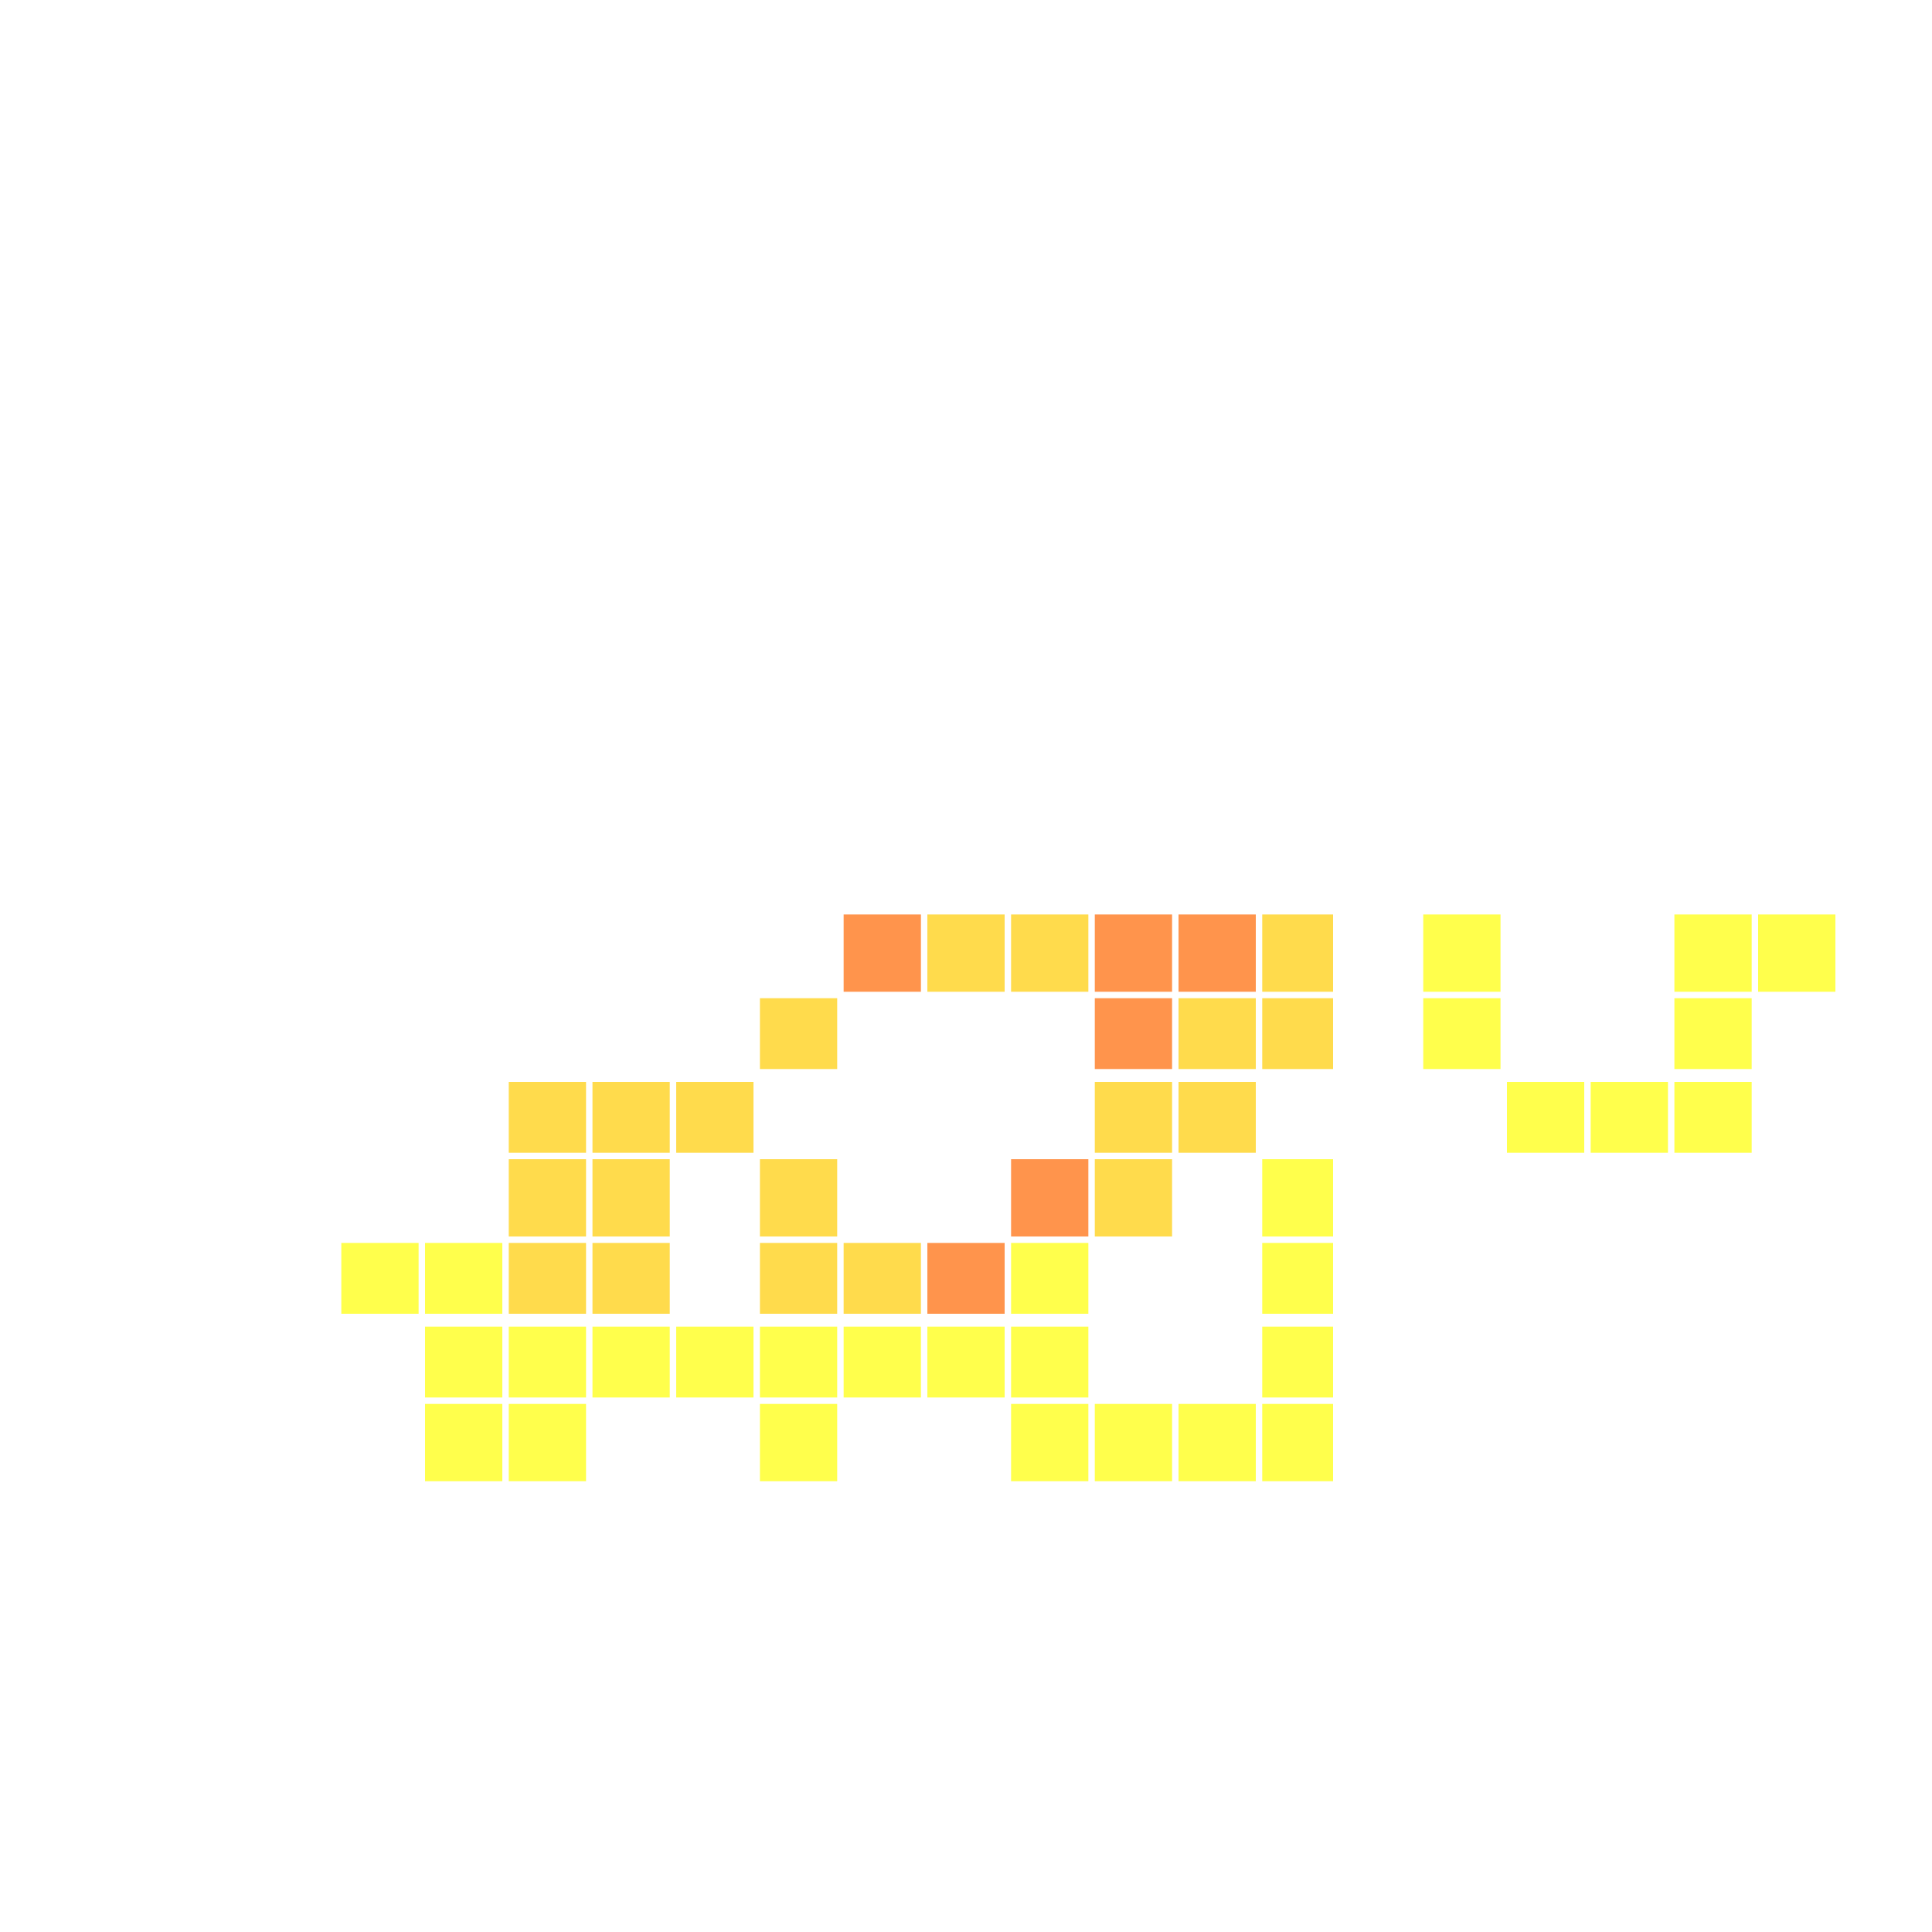 <svg xmlns="http://www.w3.org/2000/svg" width="300" height="300" viewBox="0 0 300 300" class="creatureMap" style="position:absolute;">
<defs>
<filter id="blur" x="-30%" y="-30%" width="160%" height="160%"><feGaussianBlur stdDeviation="3" />
</filter>
<pattern id="pattern-untameable" width="10" height="10" patternTransform="rotate(135)" patternUnits="userSpaceOnUse"><rect width="4" height="10" fill="black"></rect>
</pattern>
<filter id="groupStroke"><feFlood result="outsideColor" flood-color="black"/><feMorphology in="SourceAlpha" operator="dilate" radius="2"/><feComposite result="strokeoutline1" in="outsideColor" operator="in"/><feComposite result="strokeoutline2" in="strokeoutline1" in2="SourceAlpha" operator="out"/><feGaussianBlur in="strokeoutline2" result="strokeblur" stdDeviation="1"/>
</filter>
<style>
.spawningMap-very-common { fill: #0F0;}
.spawningMap-common { fill: #B2FF00;}
.spawningMap-uncommon { fill: #FF0;}
.spawningMap-very-uncommon { fill: #FC0;}
.spawningMap-rare { fill: #F60;}
.spawningMap-very-rare { fill: #F00; }.spawning-map-point {stroke:black; stroke-width:1;}
</style>
</defs>
<g filter="url(#blur)" opacity="0.7">
<g class="spawningMap-rare"><rect x="131" y="142" width="12" height="12" /><rect x="157" y="180" width="12" height="12" /><rect x="144" y="193" width="12" height="11" /><rect x="183" y="142" width="12" height="12" /><rect x="170" y="142" width="12" height="12" /><rect x="170" y="155" width="12" height="11" />
</g>
<g class="spawningMap-very-uncommon"><rect x="183" y="155" width="12" height="11" /><rect x="79" y="168" width="12" height="11" /><rect x="79" y="180" width="12" height="12" /><rect x="79" y="193" width="12" height="11" /><rect x="105" y="168" width="12" height="11" /><rect x="92" y="168" width="12" height="11" /><rect x="92" y="180" width="12" height="12" /><rect x="92" y="193" width="12" height="11" /><rect x="118" y="155" width="12" height="11" /><rect x="118" y="180" width="12" height="12" /><rect x="131" y="193" width="12" height="11" /><rect x="118" y="193" width="12" height="11" /><rect x="157" y="142" width="12" height="12" /><rect x="144" y="142" width="12" height="12" /><rect x="183" y="168" width="12" height="11" /><rect x="170" y="168" width="12" height="11" /><rect x="170" y="180" width="12" height="12" /><rect x="196" y="142" width="11" height="12" /><rect x="196" y="155" width="11" height="11" />
</g>
<g class="spawningMap-uncommon"><rect x="260" y="142" width="12" height="12" /><rect x="260" y="155" width="12" height="11" /><rect x="260" y="168" width="12" height="11" /><rect x="247" y="168" width="12" height="11" /><rect x="273" y="142" width="12" height="12" /><rect x="53" y="193" width="12" height="11" /><rect x="66" y="193" width="12" height="11" /><rect x="66" y="206" width="12" height="11" /><rect x="79" y="206" width="12" height="11" /><rect x="79" y="218" width="12" height="12" /><rect x="66" y="218" width="12" height="12" /><rect x="92" y="206" width="12" height="11" /><rect x="105" y="206" width="12" height="11" /><rect x="118" y="206" width="12" height="11" /><rect x="131" y="206" width="12" height="11" /><rect x="118" y="218" width="12" height="12" /><rect x="157" y="193" width="12" height="11" /><rect x="144" y="206" width="12" height="11" /><rect x="157" y="206" width="12" height="11" /><rect x="157" y="218" width="12" height="12" /><rect x="183" y="218" width="12" height="12" /><rect x="170" y="218" width="12" height="12" /><rect x="196" y="180" width="11" height="12" /><rect x="196" y="193" width="11" height="11" /><rect x="196" y="206" width="11" height="11" /><rect x="196" y="218" width="11" height="12" /><rect x="221" y="142" width="12" height="12" /><rect x="221" y="155" width="12" height="11" /><rect x="234" y="168" width="12" height="11" />
</g>
</g>
<g class="spawning-map-point" opacity="0.8">
</g>
</svg>